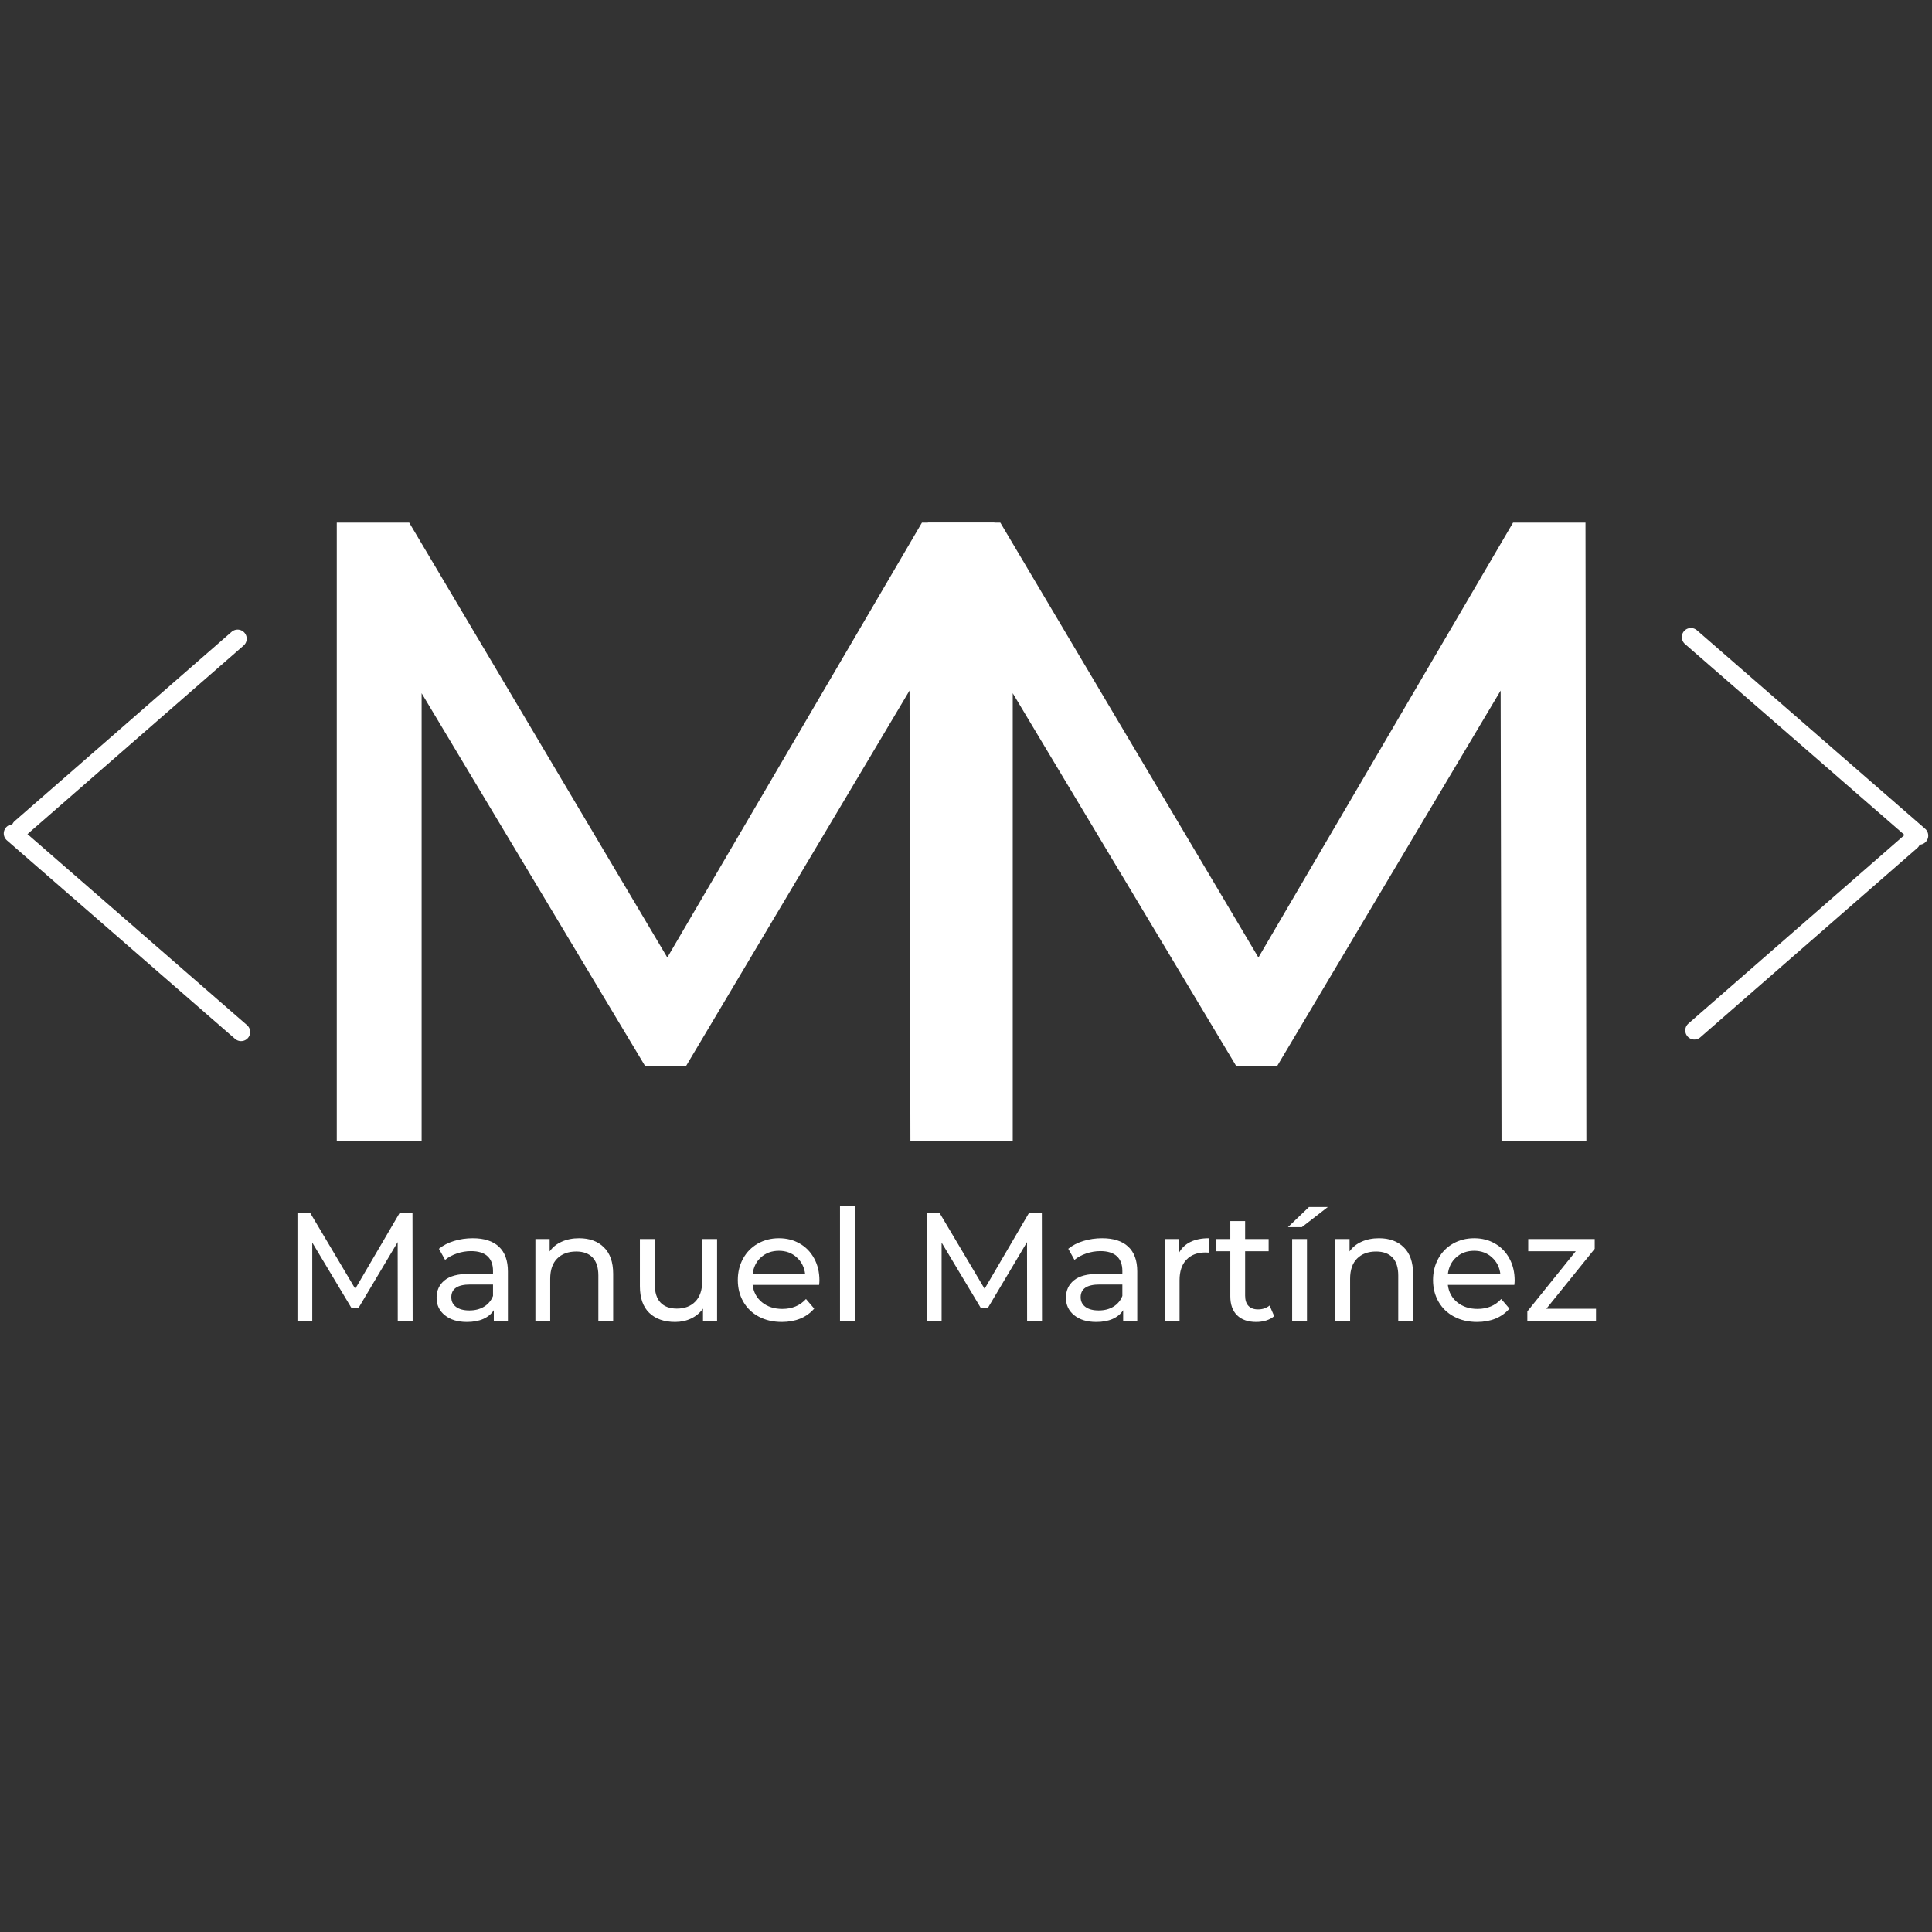 <?xml version="1.0" encoding="UTF-8"?>
<svg xmlns="http://www.w3.org/2000/svg" xmlns:xlink="http://www.w3.org/1999/xlink" width="375pt" height="375pt" viewBox="0 0 375 375" version="1.2">
<rect x="0" y="0" width="375" height="375" fill="#333333" stroke="none"/>
<defs>
<g>
<symbol overflow="visible" id="glyph0-0">
<path style="stroke:none;" d="M 6.859 -120.094 L 93.844 -120.094 L 93.844 0 L 6.859 0 Z M 80.125 -12.016 L 80.125 -108.078 L 20.594 -108.078 L 20.594 -12.016 Z M 80.125 -12.016 "/>
</symbol>
<symbol overflow="visible" id="glyph0-1">
<path style="stroke:none;" d="M 129.359 0 L 129.188 -87.5 L 85.781 -14.578 L 77.891 -14.578 L 34.484 -86.984 L 34.484 0 L 18.016 0 L 18.016 -120.094 L 32.078 -120.094 L 82.172 -35.688 L 131.594 -120.094 L 145.656 -120.094 L 145.828 0 Z M 129.359 0 "/>
</symbol>
<symbol overflow="visible" id="glyph1-0">
<path style="stroke:none;" d="M 1.203 -21.016 L 16.422 -21.016 L 16.422 0 L 1.203 0 Z M 14.016 -2.094 L 14.016 -18.906 L 3.609 -18.906 L 3.609 -2.094 Z M 14.016 -2.094 "/>
</symbol>
<symbol overflow="visible" id="glyph1-1">
<path style="stroke:none;" d="M 22.625 0 L 22.609 -15.312 L 15.016 -2.547 L 13.625 -2.547 L 6.031 -15.219 L 6.031 0 L 3.156 0 L 3.156 -21.016 L 5.609 -21.016 L 14.375 -6.25 L 23.016 -21.016 L 25.484 -21.016 L 25.516 0 Z M 22.625 0 "/>
</symbol>
<symbol overflow="visible" id="glyph1-2">
<path style="stroke:none;" d="M 8.531 -16.062 C 10.727 -16.062 12.41 -15.52 13.578 -14.438 C 14.754 -13.352 15.344 -11.742 15.344 -9.609 L 15.344 0 L 12.609 0 L 12.609 -2.094 C 12.129 -1.352 11.441 -0.785 10.547 -0.391 C 9.66 -0.004 8.609 0.188 7.391 0.188 C 5.609 0.188 4.18 -0.242 3.109 -1.109 C 2.035 -1.973 1.5 -3.102 1.5 -4.5 C 1.5 -5.906 2.008 -7.031 3.031 -7.875 C 4.051 -8.727 5.672 -9.156 7.891 -9.156 L 12.453 -9.156 L 12.453 -9.719 C 12.453 -10.969 12.094 -11.922 11.375 -12.578 C 10.656 -13.234 9.594 -13.562 8.188 -13.562 C 7.25 -13.562 6.328 -13.406 5.422 -13.094 C 4.523 -12.789 3.77 -12.379 3.156 -11.859 L 1.953 -14.016 C 2.773 -14.68 3.754 -15.188 4.891 -15.531 C 6.035 -15.883 7.25 -16.062 8.531 -16.062 Z M 7.859 -2.047 C 8.961 -2.047 9.914 -2.289 10.719 -2.781 C 11.52 -3.27 12.098 -3.961 12.453 -4.859 L 12.453 -7.078 L 8.016 -7.078 C 5.578 -7.078 4.359 -6.258 4.359 -4.625 C 4.359 -3.82 4.664 -3.191 5.281 -2.734 C 5.906 -2.273 6.766 -2.047 7.859 -2.047 Z M 7.859 -2.047 "/>
</symbol>
<symbol overflow="visible" id="glyph1-3">
<path style="stroke:none;" d="M 11.219 -16.062 C 13.238 -16.062 14.844 -15.473 16.031 -14.297 C 17.227 -13.129 17.828 -11.414 17.828 -9.156 L 17.828 0 L 14.953 0 L 14.953 -8.828 C 14.953 -10.367 14.582 -11.531 13.844 -12.312 C 13.102 -13.094 12.039 -13.484 10.656 -13.484 C 9.094 -13.484 7.859 -13.023 6.953 -12.109 C 6.055 -11.203 5.609 -9.895 5.609 -8.188 L 5.609 0 L 2.734 0 L 2.734 -15.906 L 5.5 -15.906 L 5.5 -13.5 C 6.07 -14.32 6.852 -14.953 7.844 -15.391 C 8.832 -15.836 9.957 -16.062 11.219 -16.062 Z M 11.219 -16.062 "/>
</symbol>
<symbol overflow="visible" id="glyph1-4">
<path style="stroke:none;" d="M 17.562 -15.906 L 17.562 0 L 14.828 0 L 14.828 -2.406 C 14.242 -1.582 13.477 -0.941 12.531 -0.484 C 11.582 -0.035 10.547 0.188 9.422 0.188 C 7.305 0.188 5.633 -0.395 4.406 -1.562 C 3.188 -2.738 2.578 -4.469 2.578 -6.75 L 2.578 -15.906 L 5.469 -15.906 L 5.469 -7.078 C 5.469 -5.535 5.836 -4.367 6.578 -3.578 C 7.316 -2.797 8.375 -2.406 9.75 -2.406 C 11.27 -2.406 12.469 -2.863 13.344 -3.781 C 14.227 -4.695 14.672 -6 14.672 -7.688 L 14.672 -15.906 Z M 17.562 -15.906 "/>
</symbol>
<symbol overflow="visible" id="glyph1-5">
<path style="stroke:none;" d="M 17.109 -7.859 C 17.109 -7.641 17.086 -7.352 17.047 -7 L 4.141 -7 C 4.316 -5.594 4.93 -4.461 5.984 -3.609 C 7.035 -2.766 8.344 -2.344 9.906 -2.344 C 11.801 -2.344 13.332 -2.984 14.5 -4.266 L 16.094 -2.406 C 15.375 -1.562 14.477 -0.914 13.406 -0.469 C 12.332 -0.031 11.133 0.188 9.812 0.188 C 8.133 0.188 6.645 -0.156 5.344 -0.844 C 4.039 -1.539 3.035 -2.508 2.328 -3.75 C 1.617 -4.988 1.266 -6.391 1.266 -7.953 C 1.266 -9.492 1.609 -10.883 2.297 -12.125 C 2.984 -13.363 3.93 -14.328 5.141 -15.016 C 6.359 -15.711 7.727 -16.062 9.25 -16.062 C 10.77 -16.062 12.125 -15.711 13.312 -15.016 C 14.5 -14.328 15.426 -13.363 16.094 -12.125 C 16.77 -10.883 17.109 -9.461 17.109 -7.859 Z M 9.25 -13.625 C 7.863 -13.625 6.703 -13.203 5.766 -12.359 C 4.836 -11.523 4.297 -10.426 4.141 -9.062 L 14.344 -9.062 C 14.188 -10.406 13.641 -11.5 12.703 -12.344 C 11.773 -13.195 10.625 -13.625 9.25 -13.625 Z M 9.25 -13.625 "/>
</symbol>
<symbol overflow="visible" id="glyph1-6">
<path style="stroke:none;" d="M 2.734 -22.266 L 5.609 -22.266 L 5.609 0 L 2.734 0 Z M 2.734 -22.266 "/>
</symbol>
<symbol overflow="visible" id="glyph1-7">
<path style="stroke:none;" d=""/>
</symbol>
<symbol overflow="visible" id="glyph1-8">
<path style="stroke:none;" d="M 5.5 -13.234 C 6 -14.16 6.738 -14.863 7.719 -15.344 C 8.695 -15.82 9.883 -16.062 11.281 -16.062 L 11.281 -13.266 C 11.125 -13.285 10.906 -13.297 10.625 -13.297 C 9.062 -13.297 7.832 -12.828 6.938 -11.891 C 6.051 -10.961 5.609 -9.641 5.609 -7.922 L 5.609 0 L 2.734 0 L 2.734 -15.906 L 5.5 -15.906 Z M 5.5 -13.234 "/>
</symbol>
<symbol overflow="visible" id="glyph1-9">
<path style="stroke:none;" d="M 11.672 -0.938 C 11.254 -0.57 10.734 -0.289 10.109 -0.094 C 9.492 0.094 8.852 0.188 8.188 0.188 C 6.594 0.188 5.352 -0.242 4.469 -1.109 C 3.594 -1.973 3.156 -3.203 3.156 -4.797 L 3.156 -13.531 L 0.453 -13.531 L 0.453 -15.906 L 3.156 -15.906 L 3.156 -19.391 L 6.031 -19.391 L 6.031 -15.906 L 10.594 -15.906 L 10.594 -13.531 L 6.031 -13.531 L 6.031 -4.922 C 6.031 -4.055 6.242 -3.395 6.672 -2.938 C 7.109 -2.477 7.727 -2.25 8.531 -2.25 C 9.406 -2.25 10.156 -2.5 10.781 -3 Z M 11.672 -0.938 "/>
</symbol>
<symbol overflow="visible" id="glyph1-10">
<path style="stroke:none;" d="M 2.734 -15.906 L 5.609 -15.906 L 5.609 0 L 2.734 0 Z M 6 -22.125 L 9.656 -22.125 L 4.625 -18.219 L 1.922 -18.219 Z M 6 -22.125 "/>
</symbol>
<symbol overflow="visible" id="glyph1-11">
<path style="stroke:none;" d="M 14.531 -2.375 L 14.531 0 L 1.203 0 L 1.203 -1.859 L 10.594 -13.531 L 1.375 -13.531 L 1.375 -15.906 L 14.281 -15.906 L 14.281 -14.016 L 4.891 -2.375 Z M 14.531 -2.375 "/>
</symbol>
</g>
</defs>
<g id="surface1">
<g style="fill:rgb(100%,100%,100%);fill-opacity:1;">
  <use xlink:href="#glyph0-1" x="47.352" y="221.538"/>
</g>
<g style="fill:rgb(100%,100%,100%);fill-opacity:1;">
  <use xlink:href="#glyph0-1" x="162.086" y="221.538"/>
</g>
<path style="fill:none;stroke-width:1;stroke-linecap:round;stroke-linejoin:miter;stroke:rgb(100%,100%,100%);stroke-opacity:1;stroke-miterlimit:4;" d="M 0.5 0 L 16.349 -0 " transform="matrix(2.657,-2.318,2.324,2.665,2.684,161.865)"/>
<path style="fill:none;stroke-width:1;stroke-linecap:round;stroke-linejoin:miter;stroke:rgb(100%,100%,100%);stroke-opacity:1;stroke-miterlimit:4;" d="M 0.5 -0.001 L 17.018 -0 " transform="matrix(2.681,2.332,-2.32,2.668,1.159,160.621)"/>
<path style="fill:none;stroke-width:1;stroke-linecap:round;stroke-linejoin:miter;stroke:rgb(100%,100%,100%);stroke-opacity:1;stroke-miterlimit:4;" d="M 0.5 -0 L 16.349 0 " transform="matrix(-2.657,2.318,-2.324,-2.665,372.313,162.11)"/>
<path style="fill:none;stroke-width:1;stroke-linecap:round;stroke-linejoin:miter;stroke:rgb(100%,100%,100%);stroke-opacity:1;stroke-miterlimit:4;" d="M 0.5 -0 L 17.019 0 " transform="matrix(-2.681,-2.332,2.32,-2.668,373.838,163.354)"/>
<g style="fill:rgb(100%,100%,100%);fill-opacity:1;">
  <use xlink:href="#glyph1-1" x="54.579" y="256.405"/>
</g>
<g style="fill:rgb(100%,100%,100%);fill-opacity:1;">
  <use xlink:href="#glyph1-2" x="83.24" y="256.405"/>
</g>
<g style="fill:rgb(100%,100%,100%);fill-opacity:1;">
  <use xlink:href="#glyph1-3" x="101.187" y="256.405"/>
</g>
<g style="fill:rgb(100%,100%,100%);fill-opacity:1;">
  <use xlink:href="#glyph1-4" x="121.625" y="256.405"/>
</g>
<g style="fill:rgb(100%,100%,100%);fill-opacity:1;">
  <use xlink:href="#glyph1-5" x="141.943" y="256.405"/>
</g>
<g style="fill:rgb(100%,100%,100%);fill-opacity:1;">
  <use xlink:href="#glyph1-6" x="160.31" y="256.405"/>
</g>
<g style="fill:rgb(0%,0%,0%);fill-opacity:1;">
  <use xlink:href="#glyph1-7" x="168.673" y="256.405"/>
</g>
<g style="fill:rgb(100%,100%,100%);fill-opacity:1;">
  <use xlink:href="#glyph1-1" x="176.735" y="256.405"/>
</g>
<g style="fill:rgb(100%,100%,100%);fill-opacity:1;">
  <use xlink:href="#glyph1-2" x="205.396" y="256.405"/>
</g>
<g style="fill:rgb(100%,100%,100%);fill-opacity:1;">
  <use xlink:href="#glyph1-8" x="223.343" y="256.405"/>
</g>
<g style="fill:rgb(100%,100%,100%);fill-opacity:1;">
  <use xlink:href="#glyph1-9" x="235.648" y="256.405"/>
</g>
<g style="fill:rgb(100%,100%,100%);fill-opacity:1;">
  <use xlink:href="#glyph1-10" x="248.073" y="256.405"/>
</g>
<g style="fill:rgb(100%,100%,100%);fill-opacity:1;">
  <use xlink:href="#glyph1-3" x="256.446" y="256.405"/>
</g>
<g style="fill:rgb(100%,100%,100%);fill-opacity:1;">
  <use xlink:href="#glyph1-5" x="276.884" y="256.405"/>
</g>
<g style="fill:rgb(100%,100%,100%);fill-opacity:1;">
  <use xlink:href="#glyph1-11" x="295.251" y="256.405"/>
</g>
</g>
</svg>
